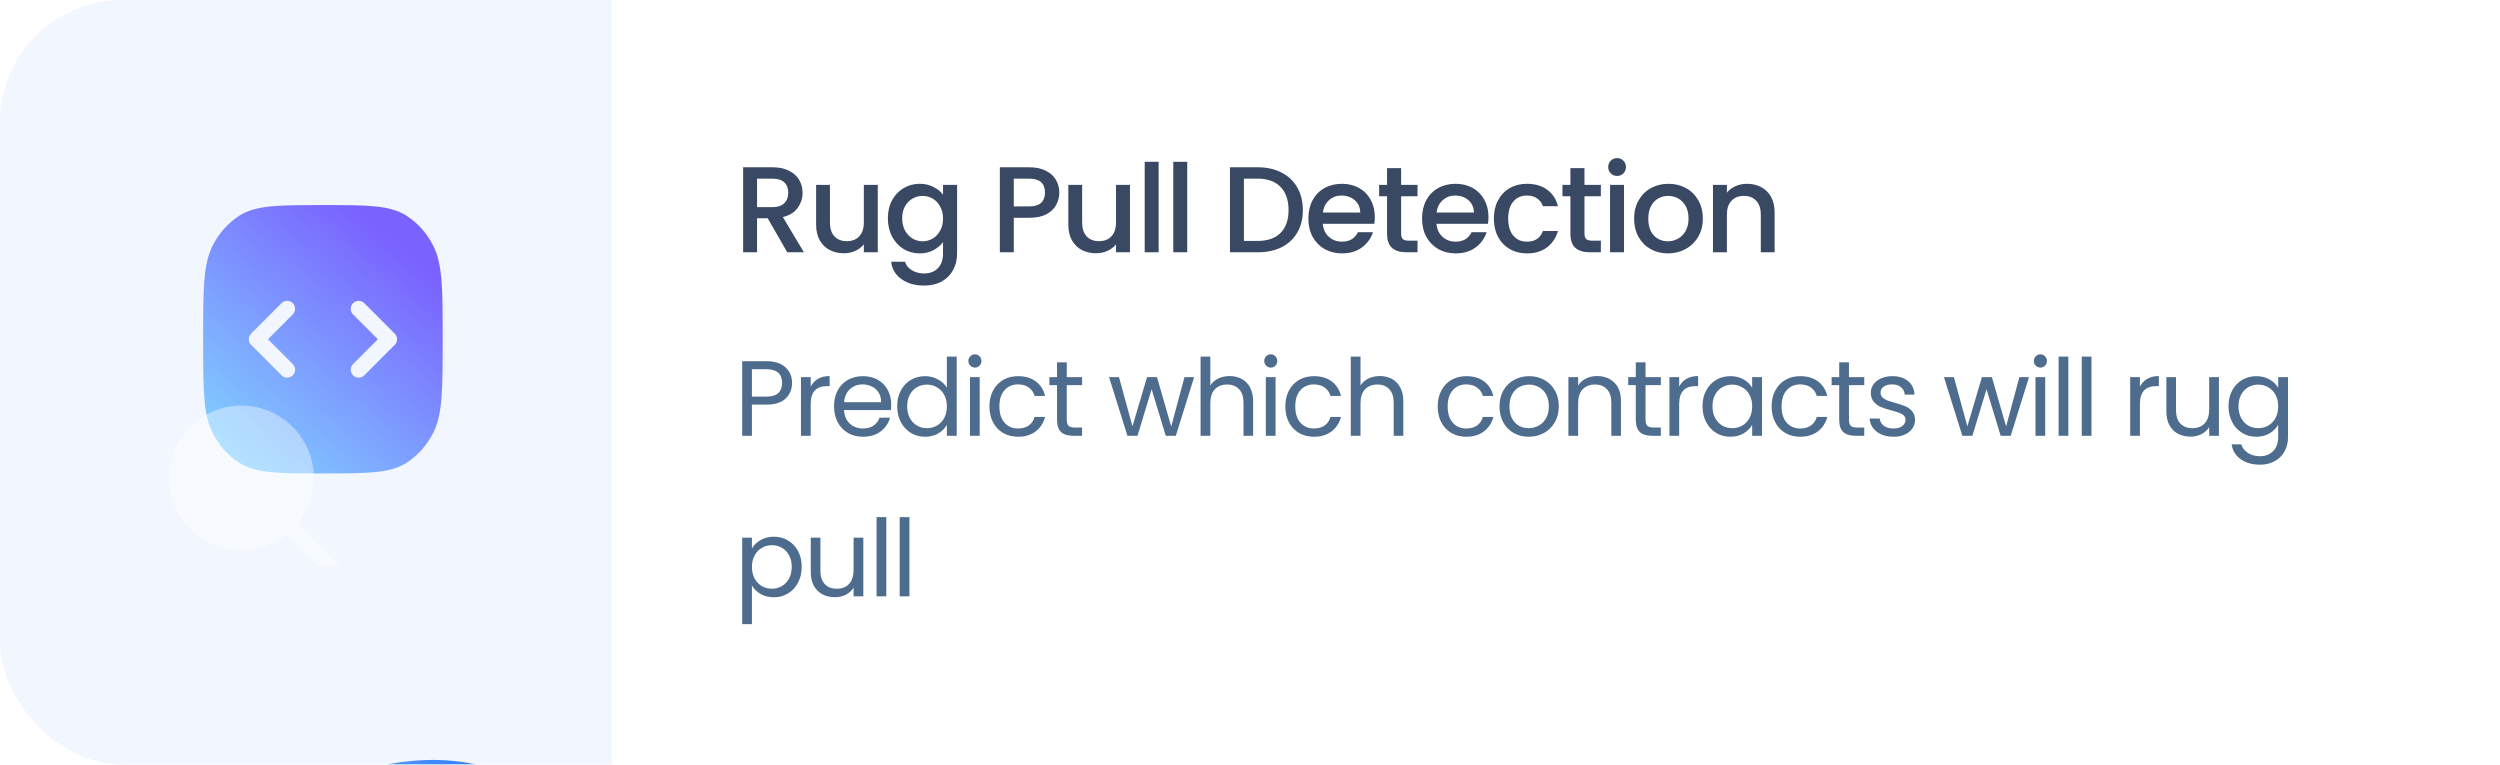 <svg width="327" height="100" viewBox="0 0 327 100" fill="none" xmlns="http://www.w3.org/2000/svg">
<g clip-path="url(#clip0_1339_2302)">
<rect width="327" height="100" rx="16" fill="white"/>
<g clip-path="url(#clip1_1339_2302)">
<rect width="80" height="100" fill="#F2F6FF"/>
<g filter="url(#filter0_f_1339_2302)">
<path d="M102.29 -111.512C53.506 -6.162 -62.462 33.108 -118.089 53.252C-173.717 73.396 -188.851 24.718 -194.397 9.403C-199.942 -5.911 -182.259 -132.179 -126.631 -152.323C-71.004 -172.467 112.349 -210.029 102.29 -111.512Z" fill="url(#paint0_linear_1339_2302)"/>
</g>
<g filter="url(#filter1_f_1339_2302)">
<path d="M154.293 180.025C103.8 214.635 40.656 201.192 10.015 195.337C-20.626 189.481 -14.372 163.34 -12.76 154.904C-11.148 146.469 30.884 94 61.525 99.855C92.166 105.71 185.394 138.081 154.293 180.025Z" fill="url(#paint1_linear_1339_2302)"/>
</g>
<g clip-path="url(#clip2_1339_2302)">
<g filter="url(#filter2_bii_1339_2302)">
<path fill-rule="evenodd" clip-rule="evenodd" d="M57.902 43.175C57.902 36.614 57.902 33.334 56.643 30.89C55.818 29.289 54.631 27.96 53.202 27.036C51.021 25.625 48.093 25.625 42.237 25.625C36.381 25.625 33.453 25.625 31.272 27.036C29.843 27.96 28.656 29.289 27.831 30.89C26.572 33.334 26.572 36.614 26.572 43.175C26.572 49.736 26.572 53.017 27.831 55.46C28.656 57.061 29.843 58.39 31.272 59.314C33.453 60.725 36.381 60.725 42.237 60.725C48.093 60.725 51.021 60.725 53.202 59.314C54.631 58.39 55.818 57.061 56.643 55.46C57.902 53.017 57.902 49.736 57.902 43.175ZM38.296 38.456C38.702 38.862 38.702 39.521 38.296 39.927L35.048 43.175L38.296 46.422C38.702 46.829 38.702 47.487 38.296 47.893C37.89 48.299 37.231 48.299 36.825 47.893L32.842 43.91C32.436 43.504 32.436 42.845 32.842 42.439L36.825 38.456C37.231 38.05 37.89 38.05 38.296 38.456ZM46.179 39.927C45.773 39.521 45.773 38.862 46.179 38.456C46.585 38.05 47.243 38.05 47.65 38.456L51.633 42.439C52.039 42.845 52.039 43.504 51.633 43.91L47.65 47.893C47.243 48.299 46.585 48.299 46.179 47.893C45.773 47.487 45.773 46.829 46.179 46.422L49.426 43.175L46.179 39.927Z" fill="url(#paint2_linear_1339_2302)"/>
</g>
<g filter="url(#filter3_bii_1339_2302)">
<path d="M38.98 66.487L44.26 71.766C44.672 72.177 44.672 72.844 44.26 73.256C43.849 73.668 43.181 73.668 42.77 73.256L37.491 67.976C35.813 69.322 33.726 70.053 31.575 70.05C26.342 70.05 22.096 65.803 22.096 60.571C22.096 55.339 26.342 51.092 31.575 51.092C36.807 51.092 41.054 55.339 41.054 60.571C41.057 62.722 40.325 64.809 38.98 66.487Z" fill="white" fill-opacity="0.4"/>
</g>
</g>
</g>
<path d="M102.976 33L100.416 28.552H99.024V33H97.2V21.88H101.04C101.893 21.88 102.613 22.029 103.2 22.328C103.797 22.627 104.24 23.027 104.528 23.528C104.827 24.029 104.976 24.589 104.976 25.208C104.976 25.933 104.763 26.595 104.336 27.192C103.92 27.779 103.275 28.179 102.4 28.392L105.152 33H102.976ZM99.024 27.096H101.04C101.723 27.096 102.235 26.925 102.576 26.584C102.928 26.243 103.104 25.784 103.104 25.208C103.104 24.632 102.933 24.184 102.592 23.864C102.251 23.533 101.733 23.368 101.04 23.368H99.024V27.096ZM114.813 24.184V33H112.989V31.96C112.701 32.323 112.323 32.611 111.853 32.824C111.395 33.027 110.904 33.128 110.381 33.128C109.688 33.128 109.064 32.984 108.509 32.696C107.965 32.408 107.533 31.981 107.213 31.416C106.904 30.851 106.749 30.168 106.749 29.368V24.184H108.557V29.096C108.557 29.885 108.755 30.493 109.149 30.92C109.544 31.336 110.083 31.544 110.765 31.544C111.448 31.544 111.987 31.336 112.381 30.92C112.787 30.493 112.989 29.885 112.989 29.096V24.184H114.813ZM120.292 24.04C120.975 24.04 121.577 24.179 122.1 24.456C122.633 24.723 123.049 25.059 123.348 25.464V24.184H125.188V33.144C125.188 33.955 125.017 34.675 124.676 35.304C124.335 35.944 123.839 36.445 123.188 36.808C122.548 37.171 121.78 37.352 120.884 37.352C119.689 37.352 118.697 37.069 117.908 36.504C117.119 35.949 116.671 35.192 116.564 34.232H118.372C118.511 34.691 118.804 35.059 119.252 35.336C119.711 35.624 120.255 35.768 120.884 35.768C121.62 35.768 122.212 35.544 122.66 35.096C123.119 34.648 123.348 33.997 123.348 33.144V31.672C123.039 32.088 122.617 32.44 122.084 32.728C121.561 33.005 120.964 33.144 120.292 33.144C119.524 33.144 118.82 32.952 118.18 32.568C117.551 32.173 117.049 31.629 116.676 30.936C116.313 30.232 116.132 29.437 116.132 28.552C116.132 27.667 116.313 26.883 116.676 26.2C117.049 25.517 117.551 24.989 118.18 24.616C118.82 24.232 119.524 24.04 120.292 24.04ZM123.348 28.584C123.348 27.976 123.22 27.448 122.964 27C122.719 26.552 122.393 26.211 121.988 25.976C121.583 25.741 121.145 25.624 120.676 25.624C120.207 25.624 119.769 25.741 119.364 25.976C118.959 26.2 118.628 26.536 118.372 26.984C118.127 27.421 118.004 27.944 118.004 28.552C118.004 29.16 118.127 29.693 118.372 30.152C118.628 30.611 118.959 30.963 119.364 31.208C119.78 31.443 120.217 31.56 120.676 31.56C121.145 31.56 121.583 31.443 121.988 31.208C122.393 30.973 122.719 30.632 122.964 30.184C123.22 29.725 123.348 29.192 123.348 28.584ZM138.556 25.192C138.556 25.757 138.423 26.291 138.156 26.792C137.889 27.293 137.463 27.704 136.876 28.024C136.289 28.333 135.537 28.488 134.62 28.488H132.604V33H130.78V21.88H134.62C135.473 21.88 136.193 22.029 136.78 22.328C137.377 22.616 137.82 23.011 138.108 23.512C138.407 24.013 138.556 24.573 138.556 25.192ZM134.62 27C135.313 27 135.831 26.845 136.172 26.536C136.513 26.216 136.684 25.768 136.684 25.192C136.684 23.976 135.996 23.368 134.62 23.368H132.604V27H134.62ZM147.8 24.184V33H145.976V31.96C145.688 32.323 145.309 32.611 144.84 32.824C144.381 33.027 143.89 33.128 143.368 33.128C142.674 33.128 142.05 32.984 141.496 32.696C140.952 32.408 140.52 31.981 140.2 31.416C139.89 30.851 139.736 30.168 139.736 29.368V24.184H141.544V29.096C141.544 29.885 141.741 30.493 142.136 30.92C142.53 31.336 143.069 31.544 143.752 31.544C144.434 31.544 144.973 31.336 145.368 30.92C145.773 30.493 145.976 29.885 145.976 29.096V24.184H147.8ZM151.55 21.16V33H149.726V21.16H151.55ZM155.289 21.16V33H153.465V21.16H155.289ZM164.512 21.88C165.696 21.88 166.731 22.109 167.616 22.568C168.512 23.016 169.2 23.667 169.68 24.52C170.171 25.363 170.416 26.349 170.416 27.48C170.416 28.611 170.171 29.592 169.68 30.424C169.2 31.256 168.512 31.896 167.616 32.344C166.731 32.781 165.696 33 164.512 33H160.88V21.88H164.512ZM164.512 31.512C165.813 31.512 166.811 31.16 167.504 30.456C168.197 29.752 168.544 28.76 168.544 27.48C168.544 26.189 168.197 25.181 167.504 24.456C166.811 23.731 165.813 23.368 164.512 23.368H162.704V31.512H164.512ZM179.824 28.376C179.824 28.707 179.802 29.005 179.76 29.272H173.024C173.077 29.976 173.338 30.541 173.808 30.968C174.277 31.395 174.853 31.608 175.536 31.608C176.517 31.608 177.21 31.197 177.616 30.376H179.584C179.317 31.187 178.832 31.853 178.128 32.376C177.434 32.888 176.57 33.144 175.536 33.144C174.693 33.144 173.936 32.957 173.264 32.584C172.602 32.2 172.08 31.667 171.696 30.984C171.322 30.291 171.136 29.491 171.136 28.584C171.136 27.677 171.317 26.883 171.68 26.2C172.053 25.507 172.57 24.973 173.232 24.6C173.904 24.227 174.672 24.04 175.536 24.04C176.368 24.04 177.109 24.221 177.76 24.584C178.41 24.947 178.917 25.459 179.28 26.12C179.642 26.771 179.824 27.523 179.824 28.376ZM177.92 27.8C177.909 27.128 177.669 26.589 177.2 26.184C176.73 25.779 176.149 25.576 175.456 25.576C174.826 25.576 174.288 25.779 173.84 26.184C173.392 26.579 173.125 27.117 173.04 27.8H177.92ZM183.267 25.672V30.552C183.267 30.883 183.341 31.123 183.491 31.272C183.651 31.411 183.917 31.48 184.291 31.48H185.411V33H183.971C183.149 33 182.52 32.808 182.083 32.424C181.645 32.04 181.427 31.416 181.427 30.552V25.672H180.387V24.184H181.427V21.992H183.267V24.184H185.411V25.672H183.267ZM194.692 28.376C194.692 28.707 194.671 29.005 194.628 29.272H187.892C187.945 29.976 188.207 30.541 188.676 30.968C189.145 31.395 189.721 31.608 190.404 31.608C191.385 31.608 192.079 31.197 192.484 30.376H194.452C194.185 31.187 193.7 31.853 192.996 32.376C192.303 32.888 191.439 33.144 190.404 33.144C189.561 33.144 188.804 32.957 188.132 32.584C187.471 32.2 186.948 31.667 186.564 30.984C186.191 30.291 186.004 29.491 186.004 28.584C186.004 27.677 186.185 26.883 186.548 26.2C186.921 25.507 187.439 24.973 188.1 24.6C188.772 24.227 189.54 24.04 190.404 24.04C191.236 24.04 191.977 24.221 192.628 24.584C193.279 24.947 193.785 25.459 194.148 26.12C194.511 26.771 194.692 27.523 194.692 28.376ZM192.788 27.8C192.777 27.128 192.537 26.589 192.068 26.184C191.599 25.779 191.017 25.576 190.324 25.576C189.695 25.576 189.156 25.779 188.708 26.184C188.26 26.579 187.993 27.117 187.908 27.8H192.788ZM195.399 28.584C195.399 27.677 195.58 26.883 195.943 26.2C196.316 25.507 196.828 24.973 197.479 24.6C198.13 24.227 198.876 24.04 199.719 24.04C200.786 24.04 201.666 24.296 202.359 24.808C203.063 25.309 203.538 26.029 203.783 26.968H201.815C201.655 26.531 201.399 26.189 201.047 25.944C200.695 25.699 200.252 25.576 199.719 25.576C198.972 25.576 198.375 25.843 197.927 26.376C197.49 26.899 197.271 27.635 197.271 28.584C197.271 29.533 197.49 30.275 197.927 30.808C198.375 31.341 198.972 31.608 199.719 31.608C200.775 31.608 201.474 31.144 201.815 30.216H203.783C203.527 31.112 203.047 31.827 202.343 32.36C201.639 32.883 200.764 33.144 199.719 33.144C198.876 33.144 198.13 32.957 197.479 32.584C196.828 32.2 196.316 31.667 195.943 30.984C195.58 30.291 195.399 29.491 195.399 28.584ZM207.249 25.672V30.552C207.249 30.883 207.323 31.123 207.473 31.272C207.633 31.411 207.899 31.48 208.273 31.48H209.393V33H207.953C207.131 33 206.502 32.808 206.065 32.424C205.627 32.04 205.409 31.416 205.409 30.552V25.672H204.369V24.184H205.409V21.992H207.249V24.184H209.393V25.672H207.249ZM211.522 23.016C211.191 23.016 210.914 22.904 210.69 22.68C210.466 22.456 210.354 22.179 210.354 21.848C210.354 21.517 210.466 21.24 210.69 21.016C210.914 20.792 211.191 20.68 211.522 20.68C211.842 20.68 212.114 20.792 212.338 21.016C212.562 21.24 212.674 21.517 212.674 21.848C212.674 22.179 212.562 22.456 212.338 22.68C212.114 22.904 211.842 23.016 211.522 23.016ZM212.418 24.184V33H210.594V24.184H212.418ZM218.156 33.144C217.324 33.144 216.572 32.957 215.9 32.584C215.228 32.2 214.7 31.667 214.316 30.984C213.932 30.291 213.74 29.491 213.74 28.584C213.74 27.688 213.938 26.893 214.332 26.2C214.727 25.507 215.266 24.973 215.948 24.6C216.631 24.227 217.394 24.04 218.236 24.04C219.079 24.04 219.842 24.227 220.524 24.6C221.207 24.973 221.746 25.507 222.141 26.2C222.535 26.893 222.733 27.688 222.733 28.584C222.733 29.48 222.53 30.275 222.125 30.968C221.719 31.661 221.165 32.2 220.461 32.584C219.767 32.957 218.999 33.144 218.156 33.144ZM218.156 31.56C218.626 31.56 219.063 31.448 219.469 31.224C219.885 31 220.221 30.664 220.477 30.216C220.732 29.768 220.86 29.224 220.86 28.584C220.86 27.944 220.738 27.405 220.492 26.968C220.247 26.52 219.922 26.184 219.516 25.96C219.111 25.736 218.674 25.624 218.204 25.624C217.735 25.624 217.298 25.736 216.892 25.96C216.498 26.184 216.183 26.52 215.948 26.968C215.714 27.405 215.596 27.944 215.596 28.584C215.596 29.533 215.836 30.269 216.316 30.792C216.807 31.304 217.42 31.56 218.156 31.56ZM228.504 24.04C229.197 24.04 229.816 24.184 230.36 24.472C230.914 24.76 231.346 25.187 231.656 25.752C231.965 26.317 232.12 27 232.12 27.8V33H230.312V28.072C230.312 27.283 230.114 26.68 229.72 26.264C229.325 25.837 228.786 25.624 228.104 25.624C227.421 25.624 226.877 25.837 226.472 26.264C226.077 26.68 225.88 27.283 225.88 28.072V33H224.056V24.184H225.88V25.192C226.178 24.829 226.557 24.547 227.016 24.344C227.485 24.141 227.981 24.04 228.504 24.04Z" fill="#394964"/>
<path d="M103.602 50.098C103.602 50.91 103.322 51.587 102.762 52.128C102.211 52.66 101.367 52.926 100.228 52.926H98.352V57H97.078V47.242H100.228C101.329 47.242 102.165 47.508 102.734 48.04C103.313 48.572 103.602 49.258 103.602 50.098ZM100.228 51.876C100.937 51.876 101.46 51.722 101.796 51.414C102.132 51.106 102.3 50.667 102.3 50.098C102.3 48.894 101.609 48.292 100.228 48.292H98.352V51.876H100.228ZM106.039 50.574C106.263 50.135 106.581 49.795 106.991 49.552C107.411 49.309 107.92 49.188 108.517 49.188V50.504H108.181C106.753 50.504 106.039 51.279 106.039 52.828V57H104.765V49.328H106.039V50.574ZM116.568 52.87C116.568 53.113 116.554 53.369 116.526 53.64H110.394C110.441 54.396 110.697 54.989 111.164 55.418C111.64 55.838 112.214 56.048 112.886 56.048C113.437 56.048 113.894 55.922 114.258 55.67C114.631 55.409 114.893 55.063 115.042 54.634H116.414C116.209 55.371 115.798 55.973 115.182 56.44C114.566 56.897 113.801 57.126 112.886 57.126C112.158 57.126 111.505 56.963 110.926 56.636C110.357 56.309 109.909 55.847 109.582 55.25C109.255 54.643 109.092 53.943 109.092 53.15C109.092 52.357 109.251 51.661 109.568 51.064C109.885 50.467 110.329 50.009 110.898 49.692C111.477 49.365 112.139 49.202 112.886 49.202C113.614 49.202 114.258 49.361 114.818 49.678C115.378 49.995 115.807 50.434 116.106 50.994C116.414 51.545 116.568 52.17 116.568 52.87ZM115.252 52.604C115.252 52.119 115.145 51.703 114.93 51.358C114.715 51.003 114.421 50.737 114.048 50.56C113.684 50.373 113.278 50.28 112.83 50.28C112.186 50.28 111.635 50.485 111.178 50.896C110.73 51.307 110.473 51.876 110.408 52.604H115.252ZM117.354 53.136C117.354 52.352 117.512 51.666 117.83 51.078C118.147 50.481 118.581 50.019 119.132 49.692C119.692 49.365 120.317 49.202 121.008 49.202C121.605 49.202 122.16 49.342 122.674 49.622C123.187 49.893 123.579 50.252 123.85 50.7V46.64H125.138V57H123.85V55.558C123.598 56.015 123.224 56.393 122.73 56.692C122.235 56.981 121.656 57.126 120.994 57.126C120.312 57.126 119.692 56.958 119.132 56.622C118.581 56.286 118.147 55.815 117.83 55.208C117.512 54.601 117.354 53.911 117.354 53.136ZM123.85 53.15C123.85 52.571 123.733 52.067 123.5 51.638C123.266 51.209 122.949 50.882 122.548 50.658C122.156 50.425 121.722 50.308 121.246 50.308C120.77 50.308 120.336 50.42 119.944 50.644C119.552 50.868 119.239 51.195 119.006 51.624C118.772 52.053 118.656 52.557 118.656 53.136C118.656 53.724 118.772 54.237 119.006 54.676C119.239 55.105 119.552 55.437 119.944 55.67C120.336 55.894 120.77 56.006 121.246 56.006C121.722 56.006 122.156 55.894 122.548 55.67C122.949 55.437 123.266 55.105 123.5 54.676C123.733 54.237 123.85 53.729 123.85 53.15ZM127.529 48.082C127.286 48.082 127.081 47.998 126.913 47.83C126.745 47.662 126.661 47.457 126.661 47.214C126.661 46.971 126.745 46.766 126.913 46.598C127.081 46.43 127.286 46.346 127.529 46.346C127.762 46.346 127.958 46.43 128.117 46.598C128.285 46.766 128.369 46.971 128.369 47.214C128.369 47.457 128.285 47.662 128.117 47.83C127.958 47.998 127.762 48.082 127.529 48.082ZM128.145 49.328V57H126.871V49.328H128.145ZM129.42 53.15C129.42 52.357 129.579 51.666 129.896 51.078C130.213 50.481 130.652 50.019 131.212 49.692C131.781 49.365 132.43 49.202 133.158 49.202C134.101 49.202 134.875 49.431 135.482 49.888C136.098 50.345 136.504 50.98 136.7 51.792H135.328C135.197 51.325 134.941 50.957 134.558 50.686C134.185 50.415 133.718 50.28 133.158 50.28C132.43 50.28 131.842 50.532 131.394 51.036C130.946 51.531 130.722 52.235 130.722 53.15C130.722 54.074 130.946 54.788 131.394 55.292C131.842 55.796 132.43 56.048 133.158 56.048C133.718 56.048 134.185 55.917 134.558 55.656C134.931 55.395 135.188 55.021 135.328 54.536H136.7C136.495 55.32 136.084 55.95 135.468 56.426C134.852 56.893 134.082 57.126 133.158 57.126C132.43 57.126 131.781 56.963 131.212 56.636C130.652 56.309 130.213 55.847 129.896 55.25C129.579 54.653 129.42 53.953 129.42 53.15ZM139.534 50.378V54.9C139.534 55.273 139.613 55.539 139.772 55.698C139.931 55.847 140.206 55.922 140.598 55.922H141.536V57H140.388C139.679 57 139.147 56.837 138.792 56.51C138.437 56.183 138.26 55.647 138.26 54.9V50.378H137.266V49.328H138.26V47.396H139.534V49.328H141.536V50.378H139.534ZM156.192 49.328L153.798 57H152.482L150.634 50.91L148.786 57H147.47L145.062 49.328H146.364L148.128 55.768L150.032 49.328H151.334L153.196 55.782L154.932 49.328H156.192ZM160.844 49.188C161.423 49.188 161.946 49.314 162.412 49.566C162.879 49.809 163.243 50.177 163.504 50.672C163.775 51.167 163.91 51.769 163.91 52.478V57H162.65V52.66C162.65 51.895 162.459 51.311 162.076 50.91C161.694 50.499 161.171 50.294 160.508 50.294C159.836 50.294 159.3 50.504 158.898 50.924C158.506 51.344 158.31 51.955 158.31 52.758V57H157.036V46.64H158.31V50.42C158.562 50.028 158.908 49.725 159.346 49.51C159.794 49.295 160.294 49.188 160.844 49.188ZM166.229 48.082C165.987 48.082 165.781 47.998 165.613 47.83C165.445 47.662 165.361 47.457 165.361 47.214C165.361 46.971 165.445 46.766 165.613 46.598C165.781 46.43 165.987 46.346 166.229 46.346C166.463 46.346 166.659 46.43 166.817 46.598C166.985 46.766 167.069 46.971 167.069 47.214C167.069 47.457 166.985 47.662 166.817 47.83C166.659 47.998 166.463 48.082 166.229 48.082ZM166.845 49.328V57H165.571V49.328H166.845ZM168.121 53.15C168.121 52.357 168.279 51.666 168.597 51.078C168.914 50.481 169.353 50.019 169.913 49.692C170.482 49.365 171.131 49.202 171.859 49.202C172.801 49.202 173.576 49.431 174.183 49.888C174.799 50.345 175.205 50.98 175.401 51.792H174.029C173.898 51.325 173.641 50.957 173.259 50.686C172.885 50.415 172.419 50.28 171.859 50.28C171.131 50.28 170.543 50.532 170.095 51.036C169.647 51.531 169.423 52.235 169.423 53.15C169.423 54.074 169.647 54.788 170.095 55.292C170.543 55.796 171.131 56.048 171.859 56.048C172.419 56.048 172.885 55.917 173.259 55.656C173.632 55.395 173.889 55.021 174.029 54.536H175.401C175.195 55.32 174.785 55.95 174.169 56.426C173.553 56.893 172.783 57.126 171.859 57.126C171.131 57.126 170.482 56.963 169.913 56.636C169.353 56.309 168.914 55.847 168.597 55.25C168.279 54.653 168.121 53.953 168.121 53.15ZM180.489 49.188C181.067 49.188 181.59 49.314 182.057 49.566C182.523 49.809 182.887 50.177 183.149 50.672C183.419 51.167 183.555 51.769 183.555 52.478V57H182.295V52.66C182.295 51.895 182.103 51.311 181.721 50.91C181.338 50.499 180.815 50.294 180.153 50.294C179.481 50.294 178.944 50.504 178.543 50.924C178.151 51.344 177.955 51.955 177.955 52.758V57H176.681V46.64H177.955V50.42C178.207 50.028 178.552 49.725 178.991 49.51C179.439 49.295 179.938 49.188 180.489 49.188ZM188.052 53.15C188.052 52.357 188.211 51.666 188.528 51.078C188.845 50.481 189.284 50.019 189.844 49.692C190.413 49.365 191.062 49.202 191.79 49.202C192.733 49.202 193.507 49.431 194.114 49.888C194.73 50.345 195.136 50.98 195.332 51.792H193.96C193.829 51.325 193.573 50.957 193.19 50.686C192.817 50.415 192.35 50.28 191.79 50.28C191.062 50.28 190.474 50.532 190.026 51.036C189.578 51.531 189.354 52.235 189.354 53.15C189.354 54.074 189.578 54.788 190.026 55.292C190.474 55.796 191.062 56.048 191.79 56.048C192.35 56.048 192.817 55.917 193.19 55.656C193.563 55.395 193.82 55.021 193.96 54.536H195.332C195.127 55.32 194.716 55.95 194.1 56.426C193.484 56.893 192.714 57.126 191.79 57.126C191.062 57.126 190.413 56.963 189.844 56.636C189.284 56.309 188.845 55.847 188.528 55.25C188.211 54.653 188.052 53.953 188.052 53.15ZM199.958 57.126C199.239 57.126 198.586 56.963 197.998 56.636C197.419 56.309 196.962 55.847 196.626 55.25C196.299 54.643 196.136 53.943 196.136 53.15C196.136 52.366 196.304 51.675 196.64 51.078C196.985 50.471 197.452 50.009 198.04 49.692C198.628 49.365 199.286 49.202 200.014 49.202C200.742 49.202 201.4 49.365 201.988 49.692C202.576 50.009 203.038 50.467 203.374 51.064C203.719 51.661 203.892 52.357 203.892 53.15C203.892 53.943 203.715 54.643 203.36 55.25C203.015 55.847 202.543 56.309 201.946 56.636C201.349 56.963 200.686 57.126 199.958 57.126ZM199.958 56.006C200.415 56.006 200.845 55.899 201.246 55.684C201.647 55.469 201.969 55.147 202.212 54.718C202.464 54.289 202.59 53.766 202.59 53.15C202.59 52.534 202.469 52.011 202.226 51.582C201.983 51.153 201.666 50.835 201.274 50.63C200.882 50.415 200.457 50.308 200 50.308C199.533 50.308 199.104 50.415 198.712 50.63C198.329 50.835 198.021 51.153 197.788 51.582C197.555 52.011 197.438 52.534 197.438 53.15C197.438 53.775 197.55 54.303 197.774 54.732C198.007 55.161 198.315 55.483 198.698 55.698C199.081 55.903 199.501 56.006 199.958 56.006ZM208.885 49.188C209.818 49.188 210.574 49.473 211.153 50.042C211.732 50.602 212.021 51.414 212.021 52.478V57H210.761V52.66C210.761 51.895 210.57 51.311 210.187 50.91C209.804 50.499 209.282 50.294 208.619 50.294C207.947 50.294 207.41 50.504 207.009 50.924C206.617 51.344 206.421 51.955 206.421 52.758V57H205.147V49.328H206.421V50.42C206.673 50.028 207.014 49.725 207.443 49.51C207.882 49.295 208.362 49.188 208.885 49.188ZM215.236 50.378V54.9C215.236 55.273 215.315 55.539 215.474 55.698C215.633 55.847 215.908 55.922 216.3 55.922H217.238V57H216.09C215.381 57 214.849 56.837 214.494 56.51C214.139 56.183 213.962 55.647 213.962 54.9V50.378H212.968V49.328H213.962V47.396H215.236V49.328H217.238V50.378H215.236ZM219.636 50.574C219.86 50.135 220.177 49.795 220.588 49.552C221.008 49.309 221.516 49.188 222.114 49.188V50.504H221.778C220.35 50.504 219.636 51.279 219.636 52.828V57H218.362V49.328H219.636V50.574ZM222.688 53.136C222.688 52.352 222.847 51.666 223.164 51.078C223.482 50.481 223.916 50.019 224.466 49.692C225.026 49.365 225.647 49.202 226.328 49.202C227 49.202 227.584 49.347 228.078 49.636C228.573 49.925 228.942 50.289 229.184 50.728V49.328H230.472V57H229.184V55.572C228.932 56.02 228.554 56.393 228.05 56.692C227.556 56.981 226.977 57.126 226.314 57.126C225.633 57.126 225.017 56.958 224.466 56.622C223.916 56.286 223.482 55.815 223.164 55.208C222.847 54.601 222.688 53.911 222.688 53.136ZM229.184 53.15C229.184 52.571 229.068 52.067 228.834 51.638C228.601 51.209 228.284 50.882 227.882 50.658C227.49 50.425 227.056 50.308 226.58 50.308C226.104 50.308 225.67 50.42 225.278 50.644C224.886 50.868 224.574 51.195 224.34 51.624C224.107 52.053 223.99 52.557 223.99 53.136C223.99 53.724 224.107 54.237 224.34 54.676C224.574 55.105 224.886 55.437 225.278 55.67C225.67 55.894 226.104 56.006 226.58 56.006C227.056 56.006 227.49 55.894 227.882 55.67C228.284 55.437 228.601 55.105 228.834 54.676C229.068 54.237 229.184 53.729 229.184 53.15ZM231.729 53.15C231.729 52.357 231.888 51.666 232.205 51.078C232.523 50.481 232.961 50.019 233.521 49.692C234.091 49.365 234.739 49.202 235.467 49.202C236.41 49.202 237.185 49.431 237.791 49.888C238.407 50.345 238.813 50.98 239.009 51.792H237.637C237.507 51.325 237.25 50.957 236.867 50.686C236.494 50.415 236.027 50.28 235.467 50.28C234.739 50.28 234.151 50.532 233.703 51.036C233.255 51.531 233.031 52.235 233.031 53.15C233.031 54.074 233.255 54.788 233.703 55.292C234.151 55.796 234.739 56.048 235.467 56.048C236.027 56.048 236.494 55.917 236.867 55.656C237.241 55.395 237.497 55.021 237.637 54.536H239.009C238.804 55.32 238.393 55.95 237.777 56.426C237.161 56.893 236.391 57.126 235.467 57.126C234.739 57.126 234.091 56.963 233.521 56.636C232.961 56.309 232.523 55.847 232.205 55.25C231.888 54.653 231.729 53.953 231.729 53.15ZM241.843 50.378V54.9C241.843 55.273 241.923 55.539 242.081 55.698C242.24 55.847 242.515 55.922 242.907 55.922H243.845V57H242.697C241.988 57 241.456 56.837 241.101 56.51C240.747 56.183 240.569 55.647 240.569 54.9V50.378H239.575V49.328H240.569V47.396H241.843V49.328H243.845V50.378H241.843ZM247.685 57.126C247.097 57.126 246.57 57.028 246.103 56.832C245.636 56.627 245.268 56.347 244.997 55.992C244.726 55.628 244.577 55.213 244.549 54.746H245.865C245.902 55.129 246.08 55.441 246.397 55.684C246.724 55.927 247.148 56.048 247.671 56.048C248.156 56.048 248.539 55.941 248.819 55.726C249.099 55.511 249.239 55.241 249.239 54.914C249.239 54.578 249.09 54.331 248.791 54.172C248.492 54.004 248.03 53.841 247.405 53.682C246.836 53.533 246.369 53.383 246.005 53.234C245.65 53.075 245.342 52.847 245.081 52.548C244.829 52.24 244.703 51.839 244.703 51.344C244.703 50.952 244.82 50.593 245.053 50.266C245.286 49.939 245.618 49.683 246.047 49.496C246.476 49.3 246.966 49.202 247.517 49.202C248.366 49.202 249.052 49.417 249.575 49.846C250.098 50.275 250.378 50.863 250.415 51.61H249.141C249.113 51.209 248.95 50.887 248.651 50.644C248.362 50.401 247.97 50.28 247.475 50.28C247.018 50.28 246.654 50.378 246.383 50.574C246.112 50.77 245.977 51.027 245.977 51.344C245.977 51.596 246.056 51.806 246.215 51.974C246.383 52.133 246.588 52.263 246.831 52.366C247.083 52.459 247.428 52.567 247.867 52.688C248.418 52.837 248.866 52.987 249.211 53.136C249.556 53.276 249.85 53.491 250.093 53.78C250.345 54.069 250.476 54.447 250.485 54.914C250.485 55.334 250.368 55.712 250.135 56.048C249.902 56.384 249.57 56.65 249.141 56.846C248.721 57.033 248.236 57.126 247.685 57.126ZM265.396 49.328L263.002 57H261.686L259.838 50.91L257.99 57H256.674L254.266 49.328H255.568L257.332 55.768L259.236 49.328H260.538L262.4 55.782L264.136 49.328H265.396ZM266.898 48.082C266.655 48.082 266.45 47.998 266.282 47.83C266.114 47.662 266.03 47.457 266.03 47.214C266.03 46.971 266.114 46.766 266.282 46.598C266.45 46.43 266.655 46.346 266.898 46.346C267.131 46.346 267.327 46.43 267.486 46.598C267.654 46.766 267.738 46.971 267.738 47.214C267.738 47.457 267.654 47.662 267.486 47.83C267.327 47.998 267.131 48.082 266.898 48.082ZM267.514 49.328V57H266.24V49.328H267.514ZM270.539 46.64V57H269.265V46.64H270.539ZM273.565 46.64V57H272.291V46.64H273.565ZM279.902 50.574C280.126 50.135 280.444 49.795 280.854 49.552C281.274 49.309 281.783 49.188 282.38 49.188V50.504H282.044C280.616 50.504 279.902 51.279 279.902 52.828V57H278.628V49.328H279.902V50.574ZM290.235 49.328V57H288.961V55.866C288.718 56.258 288.378 56.566 287.939 56.79C287.51 57.005 287.034 57.112 286.511 57.112C285.914 57.112 285.377 56.991 284.901 56.748C284.425 56.496 284.047 56.123 283.767 55.628C283.496 55.133 283.361 54.531 283.361 53.822V49.328H284.621V53.654C284.621 54.41 284.812 54.993 285.195 55.404C285.578 55.805 286.1 56.006 286.763 56.006C287.444 56.006 287.981 55.796 288.373 55.376C288.765 54.956 288.961 54.345 288.961 53.542V49.328H290.235ZM295.13 49.202C295.793 49.202 296.372 49.347 296.866 49.636C297.37 49.925 297.744 50.289 297.986 50.728V49.328H299.274V57.168C299.274 57.868 299.125 58.489 298.826 59.03C298.528 59.581 298.098 60.01 297.538 60.318C296.988 60.626 296.344 60.78 295.606 60.78C294.598 60.78 293.758 60.542 293.086 60.066C292.414 59.59 292.018 58.941 291.896 58.12H293.156C293.296 58.587 293.586 58.96 294.024 59.24C294.463 59.529 294.99 59.674 295.606 59.674C296.306 59.674 296.876 59.455 297.314 59.016C297.762 58.577 297.986 57.961 297.986 57.168V55.558C297.734 56.006 297.361 56.379 296.866 56.678C296.372 56.977 295.793 57.126 295.13 57.126C294.449 57.126 293.828 56.958 293.268 56.622C292.718 56.286 292.284 55.815 291.966 55.208C291.649 54.601 291.49 53.911 291.49 53.136C291.49 52.352 291.649 51.666 291.966 51.078C292.284 50.481 292.718 50.019 293.268 49.692C293.828 49.365 294.449 49.202 295.13 49.202ZM297.986 53.15C297.986 52.571 297.87 52.067 297.636 51.638C297.403 51.209 297.086 50.882 296.684 50.658C296.292 50.425 295.858 50.308 295.382 50.308C294.906 50.308 294.472 50.42 294.08 50.644C293.688 50.868 293.376 51.195 293.142 51.624C292.909 52.053 292.792 52.557 292.792 53.136C292.792 53.724 292.909 54.237 293.142 54.676C293.376 55.105 293.688 55.437 294.08 55.67C294.472 55.894 294.906 56.006 295.382 56.006C295.858 56.006 296.292 55.894 296.684 55.67C297.086 55.437 297.403 55.105 297.636 54.676C297.87 54.237 297.986 53.729 297.986 53.15ZM98.352 71.742C98.604 71.303 98.977 70.939 99.472 70.65C99.976 70.351 100.559 70.202 101.222 70.202C101.903 70.202 102.519 70.365 103.07 70.692C103.63 71.019 104.069 71.481 104.386 72.078C104.703 72.666 104.862 73.352 104.862 74.136C104.862 74.911 104.703 75.601 104.386 76.208C104.069 76.815 103.63 77.286 103.07 77.622C102.519 77.958 101.903 78.126 101.222 78.126C100.569 78.126 99.99 77.981 99.486 77.692C98.991 77.393 98.613 77.025 98.352 76.586V81.64H97.078V70.328H98.352V71.742ZM103.56 74.136C103.56 73.557 103.443 73.053 103.21 72.624C102.977 72.195 102.659 71.868 102.258 71.644C101.866 71.42 101.432 71.308 100.956 71.308C100.489 71.308 100.055 71.425 99.654 71.658C99.262 71.882 98.945 72.213 98.702 72.652C98.469 73.081 98.352 73.581 98.352 74.15C98.352 74.729 98.469 75.237 98.702 75.676C98.945 76.105 99.262 76.437 99.654 76.67C100.055 76.894 100.489 77.006 100.956 77.006C101.432 77.006 101.866 76.894 102.258 76.67C102.659 76.437 102.977 76.105 103.21 75.676C103.443 75.237 103.56 74.724 103.56 74.136ZM112.923 70.328V78H111.649V76.866C111.406 77.258 111.066 77.566 110.627 77.79C110.198 78.005 109.722 78.112 109.199 78.112C108.602 78.112 108.065 77.991 107.589 77.748C107.113 77.496 106.735 77.123 106.455 76.628C106.184 76.133 106.049 75.531 106.049 74.822V70.328H107.309V74.654C107.309 75.41 107.5 75.993 107.883 76.404C108.266 76.805 108.788 77.006 109.451 77.006C110.132 77.006 110.669 76.796 111.061 76.376C111.453 75.956 111.649 75.345 111.649 74.542V70.328H112.923ZM115.928 67.64V78H114.654V67.64H115.928ZM118.953 67.64V78H117.679V67.64H118.953Z" fill="#4E6C8E"/>
</g>
<defs>
<filter id="filter0_f_1339_2302" x="-321.866" y="-302.924" width="551.054" height="487.485" filterUnits="userSpaceOnUse" color-interpolation-filters="sRGB">
<feFlood flood-opacity="0" result="BackgroundImageFix"/>
<feBlend mode="normal" in="SourceGraphic" in2="BackgroundImageFix" result="shape"/>
<feGaussianBlur stdDeviation="63.25" result="effect1_foregroundBlur_1339_2302"/>
</filter>
<filter id="filter1_f_1339_2302" x="-116.081" y="-2.3" width="378.339" height="306.863" filterUnits="userSpaceOnUse" color-interpolation-filters="sRGB">
<feFlood flood-opacity="0" result="BackgroundImageFix"/>
<feBlend mode="normal" in="SourceGraphic" in2="BackgroundImageFix" result="shape"/>
<feGaussianBlur stdDeviation="50.85" result="effect1_foregroundBlur_1339_2302"/>
</filter>
<filter id="filter2_bii_1339_2302" x="23.647" y="22.7" width="37.179" height="40.95" filterUnits="userSpaceOnUse" color-interpolation-filters="sRGB">
<feFlood flood-opacity="0" result="BackgroundImageFix"/>
<feGaussianBlur in="BackgroundImageFix" stdDeviation="1.462"/>
<feComposite in2="SourceAlpha" operator="in" result="effect1_backgroundBlur_1339_2302"/>
<feBlend mode="normal" in="SourceGraphic" in2="effect1_backgroundBlur_1339_2302" result="shape"/>
<feColorMatrix in="SourceAlpha" type="matrix" values="0 0 0 0 0 0 0 0 0 0 0 0 0 0 0 0 0 0 127 0" result="hardAlpha"/>
<feOffset/>
<feGaussianBlur stdDeviation="1.462"/>
<feComposite in2="hardAlpha" operator="arithmetic" k2="-1" k3="1"/>
<feColorMatrix type="matrix" values="0 0 0 0 1 0 0 0 0 1 0 0 0 0 1 0 0 0 1 0"/>
<feBlend mode="normal" in2="shape" result="effect2_innerShadow_1339_2302"/>
<feColorMatrix in="SourceAlpha" type="matrix" values="0 0 0 0 0 0 0 0 0 0 0 0 0 0 0 0 0 0 127 0" result="hardAlpha"/>
<feOffset dy="1.2"/>
<feGaussianBlur stdDeviation="1.17"/>
<feComposite in2="hardAlpha" operator="arithmetic" k2="-1" k3="1"/>
<feColorMatrix type="matrix" values="0 0 0 0 1 0 0 0 0 1 0 0 0 0 1 0 0 0 0.76 0"/>
<feBlend mode="normal" in2="effect2_innerShadow_1339_2302" result="effect3_innerShadow_1339_2302"/>
</filter>
<filter id="filter3_bii_1339_2302" x="20.13" y="49.126" width="26.404" height="26.404" filterUnits="userSpaceOnUse" color-interpolation-filters="sRGB">
<feFlood flood-opacity="0" result="BackgroundImageFix"/>
<feGaussianBlur in="BackgroundImageFix" stdDeviation="0.983"/>
<feComposite in2="SourceAlpha" operator="in" result="effect1_backgroundBlur_1339_2302"/>
<feBlend mode="normal" in="SourceGraphic" in2="effect1_backgroundBlur_1339_2302" result="shape"/>
<feColorMatrix in="SourceAlpha" type="matrix" values="0 0 0 0 0 0 0 0 0 0 0 0 0 0 0 0 0 0 127 0" result="hardAlpha"/>
<feOffset/>
<feGaussianBlur stdDeviation="0.983"/>
<feComposite in2="hardAlpha" operator="arithmetic" k2="-1" k3="1"/>
<feColorMatrix type="matrix" values="0 0 0 0 1 0 0 0 0 1 0 0 0 0 1 0 0 0 1 0"/>
<feBlend mode="normal" in2="shape" result="effect2_innerShadow_1339_2302"/>
<feColorMatrix in="SourceAlpha" type="matrix" values="0 0 0 0 0 0 0 0 0 0 0 0 0 0 0 0 0 0 127 0" result="hardAlpha"/>
<feOffset dy="1.965"/>
<feGaussianBlur stdDeviation="1.965"/>
<feComposite in2="hardAlpha" operator="arithmetic" k2="-1" k3="1"/>
<feColorMatrix type="matrix" values="0 0 0 0 1 0 0 0 0 1 0 0 0 0 1 0 0 0 1 0"/>
<feBlend mode="normal" in2="effect2_innerShadow_1339_2302" result="effect3_innerShadow_1339_2302"/>
</filter>
<linearGradient id="paint0_linear_1339_2302" x1="247.938" y1="201.313" x2="-69.364" y2="-218.197" gradientUnits="userSpaceOnUse">
<stop offset="0.024" stop-color="#BE44E3"/>
<stop offset="0.399" stop-color="#5C44E3"/>
<stop offset="1" stop-color="#0D67FE"/>
</linearGradient>
<linearGradient id="paint1_linear_1339_2302" x1="4.758" y1="194.192" x2="184.171" y2="203.653" gradientUnits="userSpaceOnUse">
<stop offset="0.042" stop-color="#B6D2FF"/>
<stop offset="0.359" stop-color="#0D67FE"/>
<stop offset="1" stop-color="#5C44E3"/>
</linearGradient>
<linearGradient id="paint2_linear_1339_2302" x1="51.456" y1="30.421" x2="27.194" y2="58.624" gradientUnits="userSpaceOnUse">
<stop stop-color="#7A62FF"/>
<stop offset="1" stop-color="#80D5FF"/>
</linearGradient>
<clipPath id="clip0_1339_2302">
<rect width="327" height="100" rx="16" fill="white"/>
</clipPath>
<clipPath id="clip1_1339_2302">
<rect width="80" height="100" fill="white"/>
</clipPath>
<clipPath id="clip2_1339_2302">
<rect width="48" height="48" fill="white" transform="translate(16 26)"/>
</clipPath>
</defs>
</svg>
